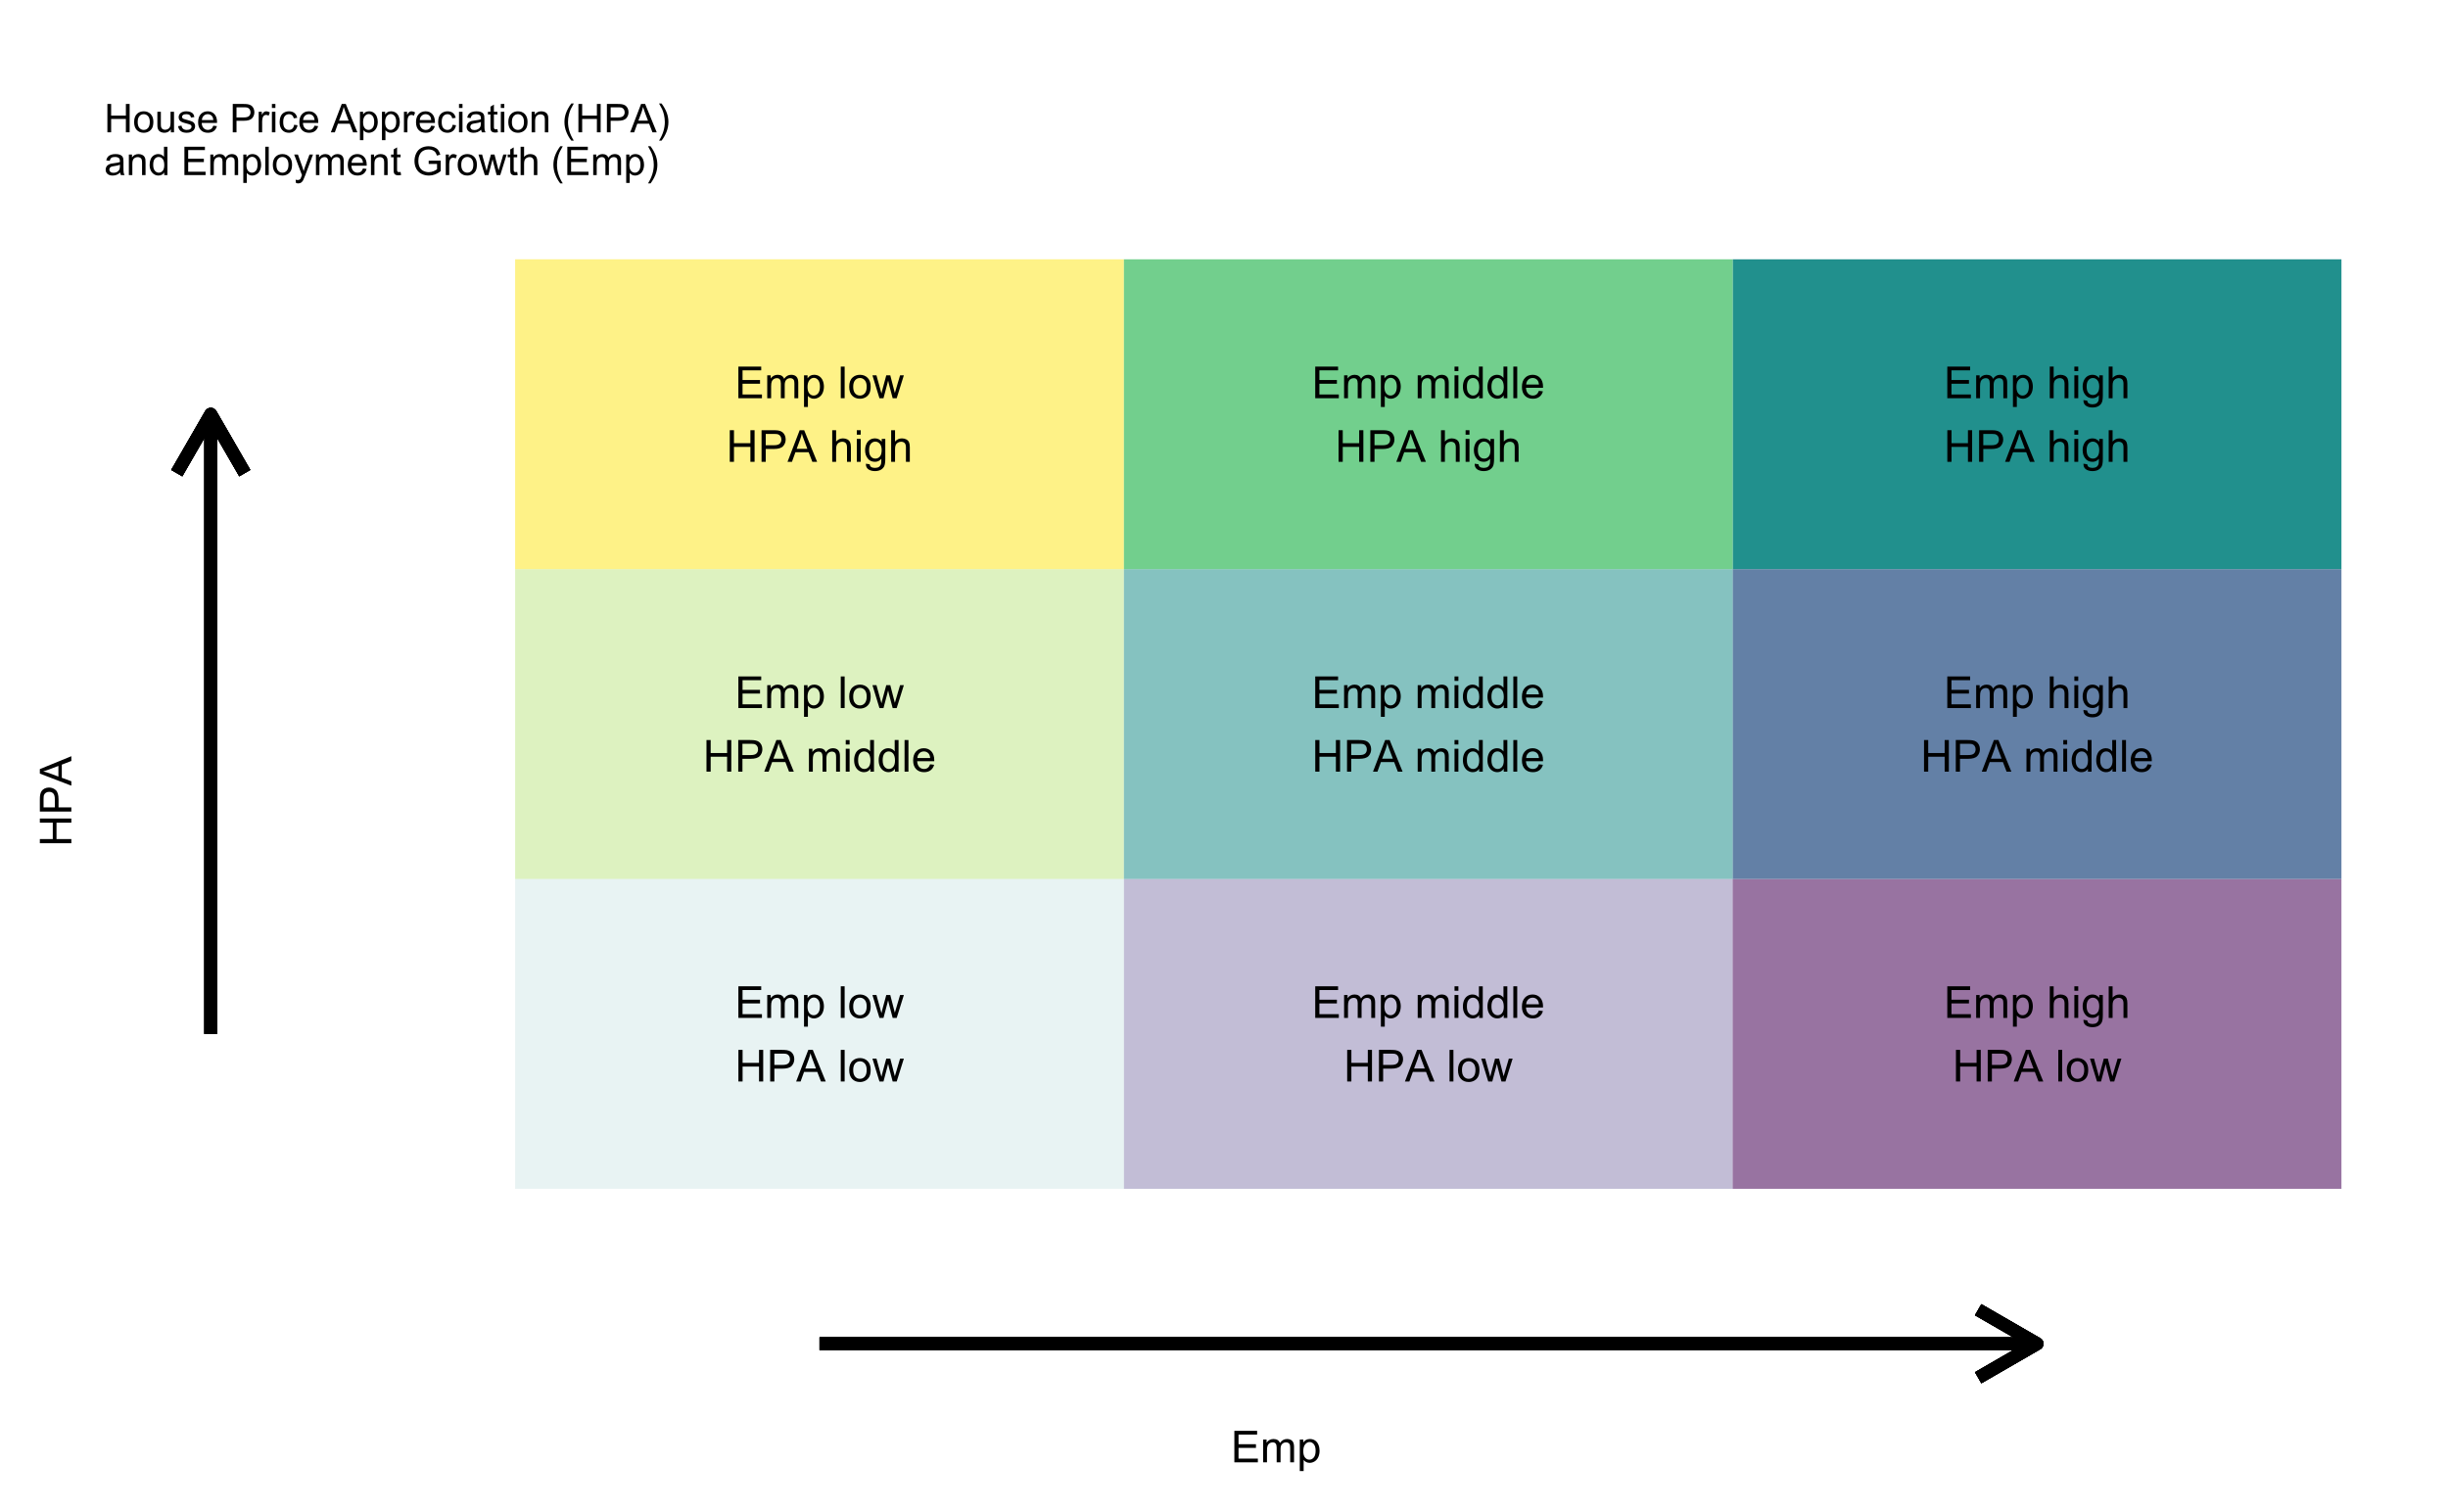 <?xml version="1.0" encoding="UTF-8"?>
<svg xmlns="http://www.w3.org/2000/svg" xmlns:xlink="http://www.w3.org/1999/xlink" width="612pt" height="378pt" viewBox="0 0 612 378" version="1.1">
<defs>
<g>
<symbol overflow="visible" id="glyph0-0">
<path style="stroke:none;" d="M 0.875 0 L 0.875 -7.902 L 6.586 -7.902 L 6.586 -6.969 L 1.918 -6.969 L 1.918 -4.551 L 6.289 -4.551 L 6.289 -3.621 L 1.918 -3.621 L 1.918 -0.934 L 6.77 -0.934 L 6.77 0 Z M 0.875 0 "/>
</symbol>
<symbol overflow="visible" id="glyph0-1">
<path style="stroke:none;" d="M 0.727 0 L 0.727 -5.727 L 1.594 -5.727 L 1.594 -4.922 C 1.773 -5.203 2.012 -5.426 2.312 -5.598 C 2.609 -5.766 2.949 -5.852 3.332 -5.855 C 3.754 -5.852 4.102 -5.766 4.375 -5.59 C 4.645 -5.41 4.836 -5.164 4.949 -4.852 C 5.398 -5.52 5.988 -5.852 6.715 -5.855 C 7.281 -5.852 7.715 -5.695 8.023 -5.383 C 8.328 -5.066 8.484 -4.582 8.484 -3.93 L 8.484 0 L 7.52 0 L 7.52 -3.605 C 7.516 -3.988 7.484 -4.27 7.426 -4.441 C 7.359 -4.613 7.246 -4.75 7.082 -4.855 C 6.914 -4.957 6.719 -5.008 6.5 -5.012 C 6.094 -5.008 5.762 -4.875 5.496 -4.609 C 5.23 -4.34 5.098 -3.91 5.098 -3.324 L 5.098 0 L 4.129 0 L 4.129 -3.719 C 4.125 -4.148 4.047 -4.473 3.891 -4.688 C 3.734 -4.902 3.477 -5.008 3.117 -5.012 C 2.844 -5.008 2.59 -4.938 2.359 -4.797 C 2.125 -4.652 1.957 -4.441 1.855 -4.164 C 1.75 -3.887 1.699 -3.488 1.699 -2.969 L 1.699 0 Z M 0.727 0 "/>
</symbol>
<symbol overflow="visible" id="glyph0-2">
<path style="stroke:none;" d="M 0.727 2.195 L 0.727 -5.727 L 1.613 -5.727 L 1.613 -4.98 C 1.816 -5.27 2.051 -5.488 2.316 -5.637 C 2.574 -5.781 2.895 -5.852 3.273 -5.855 C 3.758 -5.852 4.188 -5.727 4.562 -5.477 C 4.934 -5.223 5.215 -4.867 5.41 -4.41 C 5.598 -3.953 5.695 -3.453 5.699 -2.906 C 5.695 -2.32 5.59 -1.793 5.383 -1.324 C 5.168 -0.855 4.863 -0.496 4.465 -0.246 C 4.062 0.004 3.641 0.129 3.203 0.129 C 2.875 0.129 2.582 0.062 2.328 -0.074 C 2.07 -0.211 1.863 -0.383 1.699 -0.594 L 1.699 2.195 Z M 1.605 -2.828 C 1.605 -2.09 1.754 -1.547 2.051 -1.195 C 2.348 -0.844 2.707 -0.668 3.137 -0.668 C 3.566 -0.668 3.938 -0.848 4.246 -1.215 C 4.551 -1.574 4.703 -2.141 4.707 -2.91 C 4.703 -3.637 4.555 -4.184 4.254 -4.547 C 3.953 -4.91 3.594 -5.09 3.18 -5.094 C 2.762 -5.09 2.395 -4.898 2.082 -4.512 C 1.762 -4.125 1.605 -3.562 1.605 -2.828 Z M 1.605 -2.828 "/>
</symbol>
<symbol overflow="visible" id="glyph0-3">
<path style="stroke:none;" d=""/>
</symbol>
<symbol overflow="visible" id="glyph0-4">
<path style="stroke:none;" d="M 0.707 0 L 0.707 -7.902 L 1.676 -7.902 L 1.676 0 Z M 0.707 0 "/>
</symbol>
<symbol overflow="visible" id="glyph0-5">
<path style="stroke:none;" d="M 0.367 -2.863 C 0.363 -3.922 0.656 -4.707 1.25 -5.219 C 1.738 -5.641 2.34 -5.852 3.051 -5.855 C 3.836 -5.852 4.48 -5.594 4.98 -5.082 C 5.48 -4.562 5.73 -3.852 5.73 -2.941 C 5.73 -2.207 5.617 -1.625 5.398 -1.203 C 5.172 -0.777 4.852 -0.449 4.434 -0.219 C 4.008 0.016 3.547 0.129 3.051 0.129 C 2.246 0.129 1.598 -0.125 1.105 -0.641 C 0.609 -1.152 0.363 -1.895 0.367 -2.863 Z M 1.363 -2.863 C 1.359 -2.125 1.52 -1.574 1.844 -1.215 C 2.16 -0.848 2.562 -0.668 3.051 -0.668 C 3.531 -0.668 3.934 -0.852 4.254 -1.219 C 4.574 -1.586 4.734 -2.145 4.734 -2.895 C 4.734 -3.602 4.57 -4.137 4.25 -4.504 C 3.926 -4.867 3.527 -5.051 3.051 -5.051 C 2.562 -5.051 2.16 -4.867 1.844 -4.504 C 1.52 -4.141 1.359 -3.594 1.363 -2.863 Z M 1.363 -2.863 "/>
</symbol>
<symbol overflow="visible" id="glyph0-6">
<path style="stroke:none;" d="M 1.785 0 L 0.031 -5.727 L 1.035 -5.727 L 1.945 -2.422 L 2.285 -1.191 C 2.301 -1.246 2.398 -1.641 2.582 -2.371 L 3.492 -5.727 L 4.492 -5.727 L 5.348 -2.402 L 5.633 -1.309 L 5.961 -2.414 L 6.941 -5.727 L 7.887 -5.727 L 6.098 0 L 5.09 0 L 4.176 -3.43 L 3.957 -4.402 L 2.797 0 Z M 1.785 0 "/>
</symbol>
<symbol overflow="visible" id="glyph0-7">
<path style="stroke:none;" d="M 0.883 0 L 0.883 -7.902 L 1.93 -7.902 L 1.93 -4.656 L 6.039 -4.656 L 6.039 -7.902 L 7.082 -7.902 L 7.082 0 L 6.039 0 L 6.039 -3.727 L 1.93 -3.727 L 1.93 0 Z M 0.883 0 "/>
</symbol>
<symbol overflow="visible" id="glyph0-8">
<path style="stroke:none;" d="M 0.852 0 L 0.852 -7.902 L 3.832 -7.902 C 4.355 -7.898 4.754 -7.875 5.035 -7.828 C 5.418 -7.762 5.742 -7.637 6.008 -7.457 C 6.266 -7.273 6.477 -7.02 6.641 -6.691 C 6.797 -6.363 6.879 -6.004 6.883 -5.617 C 6.879 -4.941 6.664 -4.371 6.242 -3.91 C 5.812 -3.441 5.043 -3.211 3.926 -3.211 L 1.898 -3.211 L 1.898 0 Z M 1.898 -4.145 L 3.941 -4.145 C 4.613 -4.141 5.094 -4.266 5.379 -4.52 C 5.66 -4.77 5.801 -5.125 5.805 -5.586 C 5.801 -5.914 5.719 -6.199 5.555 -6.434 C 5.387 -6.668 5.164 -6.82 4.895 -6.898 C 4.715 -6.941 4.391 -6.965 3.918 -6.969 L 1.898 -6.969 Z M 1.898 -4.145 "/>
</symbol>
<symbol overflow="visible" id="glyph0-9">
<path style="stroke:none;" d="M -0.016 0 L 3.02 -7.902 L 4.145 -7.902 L 7.379 0 L 6.188 0 L 5.266 -2.395 L 1.961 -2.395 L 1.094 0 Z M 2.266 -3.246 L 4.941 -3.246 L 4.117 -5.434 C 3.863 -6.094 3.676 -6.641 3.559 -7.074 C 3.453 -6.562 3.312 -6.059 3.133 -5.562 Z M 2.266 -3.246 "/>
</symbol>
<symbol overflow="visible" id="glyph0-10">
<path style="stroke:none;" d="M 0.734 -6.785 L 0.734 -7.902 L 1.703 -7.902 L 1.703 -6.785 Z M 0.734 0 L 0.734 -5.727 L 1.703 -5.727 L 1.703 0 Z M 0.734 0 "/>
</symbol>
<symbol overflow="visible" id="glyph0-11">
<path style="stroke:none;" d="M 4.441 0 L 4.441 -0.723 C 4.078 -0.152 3.543 0.129 2.84 0.129 C 2.383 0.129 1.965 0.004 1.582 -0.246 C 1.199 -0.496 0.902 -0.848 0.691 -1.301 C 0.48 -1.75 0.375 -2.266 0.379 -2.855 C 0.375 -3.426 0.469 -3.945 0.664 -4.41 C 0.852 -4.875 1.137 -5.23 1.52 -5.48 C 1.895 -5.727 2.32 -5.852 2.797 -5.855 C 3.141 -5.852 3.449 -5.781 3.719 -5.637 C 3.988 -5.488 4.207 -5.297 4.379 -5.066 L 4.379 -7.902 L 5.344 -7.902 L 5.344 0 Z M 1.375 -2.855 C 1.371 -2.121 1.523 -1.574 1.836 -1.211 C 2.141 -0.848 2.508 -0.668 2.934 -0.668 C 3.355 -0.668 3.715 -0.84 4.012 -1.188 C 4.305 -1.531 4.453 -2.062 4.457 -2.777 C 4.453 -3.559 4.301 -4.133 4.004 -4.5 C 3.699 -4.867 3.328 -5.051 2.891 -5.051 C 2.453 -5.051 2.094 -4.875 1.809 -4.523 C 1.516 -4.172 1.371 -3.613 1.375 -2.855 Z M 1.375 -2.855 "/>
</symbol>
<symbol overflow="visible" id="glyph0-12">
<path style="stroke:none;" d="M 4.648 -1.844 L 5.648 -1.719 C 5.488 -1.129 5.195 -0.676 4.77 -0.355 C 4.34 -0.031 3.793 0.129 3.133 0.129 C 2.293 0.129 1.629 -0.129 1.137 -0.645 C 0.645 -1.16 0.398 -1.883 0.402 -2.812 C 0.398 -3.773 0.645 -4.52 1.145 -5.055 C 1.637 -5.586 2.281 -5.852 3.078 -5.855 C 3.84 -5.852 4.465 -5.59 4.953 -5.07 C 5.434 -4.547 5.676 -3.816 5.68 -2.875 C 5.676 -2.812 5.676 -2.727 5.676 -2.613 L 1.406 -2.613 C 1.441 -1.984 1.617 -1.5 1.941 -1.168 C 2.258 -0.832 2.656 -0.668 3.137 -0.668 C 3.488 -0.668 3.793 -0.762 4.047 -0.949 C 4.297 -1.137 4.496 -1.434 4.648 -1.844 Z M 1.461 -3.414 L 4.656 -3.414 C 4.613 -3.891 4.492 -4.25 4.289 -4.496 C 3.98 -4.863 3.578 -5.051 3.09 -5.055 C 2.641 -5.051 2.266 -4.902 1.965 -4.605 C 1.656 -4.309 1.488 -3.91 1.461 -3.414 Z M 1.461 -3.414 "/>
</symbol>
<symbol overflow="visible" id="glyph0-13">
<path style="stroke:none;" d="M 0.727 0 L 0.727 -7.902 L 1.699 -7.902 L 1.699 -5.066 C 2.152 -5.59 2.723 -5.852 3.414 -5.855 C 3.832 -5.852 4.199 -5.77 4.516 -5.602 C 4.824 -5.434 5.047 -5.203 5.188 -4.91 C 5.32 -4.613 5.391 -4.184 5.391 -3.629 L 5.391 0 L 4.422 0 L 4.422 -3.629 C 4.418 -4.109 4.312 -4.465 4.105 -4.688 C 3.891 -4.906 3.594 -5.016 3.211 -5.02 C 2.922 -5.016 2.648 -4.941 2.398 -4.793 C 2.141 -4.645 1.961 -4.441 1.859 -4.188 C 1.75 -3.93 1.699 -3.578 1.699 -3.133 L 1.699 0 Z M 0.727 0 "/>
</symbol>
<symbol overflow="visible" id="glyph0-14">
<path style="stroke:none;" d="M 0.551 0.473 L 1.492 0.613 C 1.527 0.902 1.637 1.113 1.82 1.25 C 2.059 1.426 2.387 1.516 2.809 1.52 C 3.254 1.516 3.602 1.426 3.848 1.25 C 4.09 1.066 4.254 0.816 4.344 0.496 C 4.391 0.297 4.414 -0.117 4.414 -0.75 C 3.984 -0.25 3.457 0 2.828 0 C 2.039 0 1.43 -0.281 1 -0.852 C 0.566 -1.414 0.352 -2.098 0.355 -2.895 C 0.352 -3.441 0.449 -3.945 0.652 -4.406 C 0.848 -4.867 1.137 -5.223 1.512 -5.477 C 1.887 -5.727 2.328 -5.852 2.836 -5.855 C 3.508 -5.852 4.062 -5.578 4.508 -5.035 L 4.508 -5.727 L 5.402 -5.727 L 5.402 -0.777 C 5.402 0.117 5.309 0.746 5.129 1.117 C 4.941 1.488 4.656 1.781 4.266 2 C 3.871 2.211 3.387 2.32 2.812 2.324 C 2.129 2.32 1.574 2.168 1.156 1.863 C 0.734 1.555 0.535 1.09 0.551 0.473 Z M 1.352 -2.965 C 1.348 -2.215 1.496 -1.664 1.797 -1.32 C 2.094 -0.973 2.469 -0.801 2.922 -0.805 C 3.363 -0.801 3.738 -0.973 4.043 -1.316 C 4.344 -1.656 4.492 -2.195 4.496 -2.934 C 4.492 -3.633 4.336 -4.16 4.027 -4.516 C 3.715 -4.871 3.344 -5.051 2.906 -5.051 C 2.473 -5.051 2.105 -4.875 1.805 -4.523 C 1.5 -4.172 1.348 -3.652 1.352 -2.965 Z M 1.352 -2.965 "/>
</symbol>
<symbol overflow="visible" id="glyph1-0">
<path style="stroke:none;" d="M 0.871 0 L 0.871 -7.875 L 6.562 -7.875 L 6.562 -6.945 L 1.914 -6.945 L 1.914 -4.531 L 6.27 -4.531 L 6.27 -3.609 L 1.914 -3.609 L 1.914 -0.93 L 6.746 -0.93 L 6.746 0 Z M 0.871 0 "/>
</symbol>
<symbol overflow="visible" id="glyph1-1">
<path style="stroke:none;" d="M 0.727 0 L 0.727 -5.703 L 1.59 -5.703 L 1.59 -4.902 C 1.766 -5.18 2.004 -5.406 2.305 -5.578 C 2.598 -5.746 2.938 -5.828 3.32 -5.832 C 3.738 -5.828 4.086 -5.742 4.359 -5.566 C 4.629 -5.391 4.816 -5.145 4.93 -4.836 C 5.379 -5.496 5.969 -5.828 6.691 -5.832 C 7.254 -5.828 7.688 -5.672 7.996 -5.363 C 8.297 -5.047 8.449 -4.566 8.453 -3.914 L 8.453 0 L 7.492 0 L 7.492 -3.594 C 7.488 -3.977 7.457 -4.254 7.398 -4.426 C 7.332 -4.594 7.219 -4.734 7.059 -4.84 C 6.891 -4.941 6.695 -4.992 6.477 -4.996 C 6.07 -4.992 5.738 -4.859 5.477 -4.594 C 5.211 -4.328 5.078 -3.898 5.082 -3.312 L 5.082 0 L 4.113 0 L 4.113 -3.707 C 4.113 -4.133 4.031 -4.453 3.875 -4.672 C 3.715 -4.883 3.461 -4.992 3.105 -4.996 C 2.832 -4.992 2.578 -4.922 2.348 -4.781 C 2.117 -4.637 1.949 -4.426 1.848 -4.152 C 1.738 -3.875 1.688 -3.477 1.691 -2.961 L 1.691 0 Z M 0.727 0 "/>
</symbol>
<symbol overflow="visible" id="glyph1-2">
<path style="stroke:none;" d="M 0.727 2.188 L 0.727 -5.703 L 1.605 -5.703 L 1.605 -4.961 C 1.812 -5.25 2.047 -5.469 2.309 -5.613 C 2.57 -5.758 2.887 -5.828 3.262 -5.832 C 3.746 -5.828 4.176 -5.703 4.551 -5.457 C 4.922 -5.203 5.203 -4.852 5.391 -4.395 C 5.578 -3.938 5.672 -3.438 5.676 -2.895 C 5.672 -2.309 5.566 -1.781 5.359 -1.316 C 5.148 -0.848 4.844 -0.488 4.449 -0.242 C 4.047 0.008 3.629 0.129 3.191 0.129 C 2.867 0.129 2.578 0.062 2.32 -0.074 C 2.062 -0.211 1.852 -0.383 1.691 -0.59 L 1.691 2.188 Z M 1.602 -2.82 C 1.598 -2.082 1.746 -1.539 2.047 -1.191 C 2.34 -0.836 2.699 -0.66 3.125 -0.664 C 3.551 -0.66 3.918 -0.844 4.227 -1.211 C 4.531 -1.574 4.688 -2.137 4.688 -2.898 C 4.688 -3.625 4.535 -4.168 4.238 -4.531 C 3.938 -4.891 3.582 -5.074 3.168 -5.074 C 2.754 -5.074 2.391 -4.879 2.074 -4.496 C 1.758 -4.109 1.598 -3.551 1.602 -2.82 Z M 1.602 -2.82 "/>
</symbol>
<symbol overflow="visible" id="glyph2-0">
<path style="stroke:none;" d="M 0 -0.883 L -7.875 -0.883 L -7.875 -1.922 L -4.641 -1.922 L -4.641 -6.016 L -7.875 -6.016 L -7.875 -7.059 L 0 -7.059 L 0 -6.016 L -3.711 -6.016 L -3.711 -1.922 L 0 -1.922 Z M 0 -0.883 "/>
</symbol>
<symbol overflow="visible" id="glyph2-1">
<path style="stroke:none;" d="M 0 -0.848 L -7.875 -0.848 L -7.875 -3.82 C -7.875 -4.34 -7.848 -4.738 -7.797 -5.016 C -7.73 -5.402 -7.609 -5.727 -7.43 -5.988 C -7.25 -6.25 -6.996 -6.461 -6.672 -6.621 C -6.344 -6.777 -5.984 -6.855 -5.598 -6.859 C -4.926 -6.855 -4.359 -6.641 -3.895 -6.219 C -3.43 -5.789 -3.199 -5.02 -3.199 -3.91 L -3.203 -1.891 L 0 -1.891 Z M -4.129 -1.891 L -4.129 -3.926 C -4.125 -4.598 -4.25 -5.074 -4.504 -5.359 C -4.754 -5.641 -5.105 -5.781 -5.562 -5.785 C -5.891 -5.781 -6.176 -5.699 -6.41 -5.535 C -6.645 -5.367 -6.797 -5.148 -6.875 -4.875 C -6.918 -4.699 -6.941 -4.375 -6.945 -3.906 L -6.945 -1.891 Z M -4.129 -1.891 "/>
</symbol>
<symbol overflow="visible" id="glyph2-2">
<path style="stroke:none;" d="M 0 0.016 L -7.875 -3.008 L -7.875 -4.129 L 0 -7.352 L 0 -6.164 L -2.383 -5.246 L -2.383 -1.957 L 0 -1.09 Z M -3.234 -2.258 L -3.234 -4.926 L -5.414 -4.102 C -6.074 -3.852 -6.617 -3.664 -7.047 -3.547 C -6.539 -3.441 -6.039 -3.301 -5.543 -3.121 Z M -3.234 -2.258 "/>
</symbol>
<symbol overflow="visible" id="glyph3-0">
<path style="stroke:none;" d="M 0.793 0 L 0.793 -7.086 L 1.73 -7.086 L 1.73 -4.176 L 5.414 -4.176 L 5.414 -7.086 L 6.352 -7.086 L 6.352 0 L 5.414 0 L 5.414 -3.34 L 1.73 -3.34 L 1.73 0 Z M 0.793 0 "/>
</symbol>
<symbol overflow="visible" id="glyph3-1">
<path style="stroke:none;" d="M 0.328 -2.566 C 0.328 -3.516 0.59 -4.219 1.121 -4.68 C 1.559 -5.059 2.098 -5.25 2.734 -5.25 C 3.438 -5.25 4.016 -5.016 4.465 -4.555 C 4.91 -4.09 5.133 -3.453 5.137 -2.641 C 5.133 -1.977 5.035 -1.457 4.84 -1.078 C 4.641 -0.699 4.352 -0.402 3.973 -0.195 C 3.594 0.016 3.18 0.117 2.734 0.117 C 2.012 0.117 1.43 -0.113 0.992 -0.574 C 0.547 -1.035 0.328 -1.699 0.328 -2.566 Z M 1.223 -2.566 C 1.219 -1.91 1.363 -1.418 1.652 -1.09 C 1.938 -0.762 2.297 -0.598 2.734 -0.598 C 3.164 -0.598 3.523 -0.762 3.812 -1.09 C 4.098 -1.418 4.242 -1.918 4.246 -2.598 C 4.242 -3.227 4.098 -3.707 3.812 -4.039 C 3.52 -4.363 3.16 -4.527 2.734 -4.531 C 2.297 -4.527 1.938 -4.367 1.652 -4.043 C 1.363 -3.715 1.219 -3.223 1.223 -2.566 Z M 1.223 -2.566 "/>
</symbol>
<symbol overflow="visible" id="glyph3-2">
<path style="stroke:none;" d="M 4.016 0 L 4.016 -0.754 C 3.613 -0.172 3.07 0.117 2.387 0.117 C 2.082 0.117 1.801 0.062 1.539 -0.055 C 1.273 -0.168 1.078 -0.316 0.953 -0.492 C 0.824 -0.668 0.734 -0.883 0.688 -1.141 C 0.648 -1.309 0.633 -1.578 0.633 -1.953 L 0.633 -5.133 L 1.504 -5.133 L 1.504 -2.285 C 1.5 -1.832 1.516 -1.523 1.555 -1.367 C 1.609 -1.133 1.727 -0.953 1.906 -0.828 C 2.078 -0.695 2.297 -0.633 2.562 -0.633 C 2.82 -0.633 3.066 -0.699 3.297 -0.832 C 3.523 -0.965 3.684 -1.145 3.781 -1.379 C 3.875 -1.605 3.926 -1.941 3.926 -2.383 L 3.926 -5.133 L 4.797 -5.133 L 4.797 0 Z M 4.016 0 "/>
</symbol>
<symbol overflow="visible" id="glyph3-3">
<path style="stroke:none;" d="M 0.305 -1.531 L 1.164 -1.668 C 1.211 -1.32 1.344 -1.055 1.566 -0.875 C 1.785 -0.688 2.098 -0.598 2.496 -0.598 C 2.895 -0.598 3.188 -0.676 3.383 -0.84 C 3.57 -1 3.668 -1.195 3.672 -1.418 C 3.668 -1.613 3.582 -1.766 3.418 -1.879 C 3.293 -1.953 2.996 -2.051 2.527 -2.176 C 1.887 -2.332 1.445 -2.473 1.199 -2.594 C 0.953 -2.707 0.766 -2.871 0.641 -3.082 C 0.508 -3.289 0.445 -3.516 0.449 -3.77 C 0.445 -3.996 0.496 -4.211 0.605 -4.406 C 0.707 -4.602 0.852 -4.762 1.035 -4.891 C 1.168 -4.988 1.352 -5.074 1.586 -5.145 C 1.816 -5.215 2.066 -5.25 2.34 -5.25 C 2.738 -5.25 3.094 -5.191 3.402 -5.074 C 3.703 -4.957 3.926 -4.801 4.074 -4.605 C 4.215 -4.406 4.316 -4.141 4.375 -3.809 L 3.523 -3.691 C 3.48 -3.957 3.371 -4.164 3.188 -4.312 C 3 -4.461 2.738 -4.535 2.402 -4.535 C 2.004 -4.535 1.719 -4.469 1.547 -4.336 C 1.375 -4.203 1.289 -4.047 1.289 -3.871 C 1.289 -3.758 1.324 -3.656 1.398 -3.566 C 1.465 -3.469 1.574 -3.391 1.73 -3.336 C 1.812 -3.301 2.07 -3.227 2.5 -3.113 C 3.113 -2.945 3.543 -2.812 3.785 -2.707 C 4.027 -2.602 4.219 -2.449 4.359 -2.25 C 4.496 -2.051 4.562 -1.801 4.566 -1.508 C 4.562 -1.215 4.48 -0.941 4.312 -0.688 C 4.145 -0.43 3.898 -0.234 3.582 -0.094 C 3.258 0.047 2.898 0.117 2.5 0.117 C 1.832 0.117 1.324 -0.02 0.973 -0.297 C 0.621 -0.574 0.398 -0.984 0.305 -1.531 Z M 0.305 -1.531 "/>
</symbol>
<symbol overflow="visible" id="glyph3-4">
<path style="stroke:none;" d="M 4.168 -1.652 L 5.066 -1.543 C 4.922 -1.012 4.66 -0.605 4.277 -0.316 C 3.895 -0.027 3.402 0.117 2.809 0.117 C 2.055 0.117 1.461 -0.113 1.023 -0.574 C 0.582 -1.035 0.363 -1.684 0.363 -2.523 C 0.363 -3.387 0.582 -4.059 1.027 -4.535 C 1.469 -5.012 2.047 -5.25 2.762 -5.25 C 3.441 -5.25 4.004 -5.016 4.441 -4.547 C 4.875 -4.078 5.09 -3.422 5.094 -2.578 C 5.09 -2.523 5.09 -2.445 5.09 -2.344 L 1.262 -2.344 C 1.289 -1.781 1.449 -1.348 1.738 -1.047 C 2.023 -0.746 2.383 -0.598 2.812 -0.598 C 3.133 -0.598 3.402 -0.68 3.629 -0.848 C 3.852 -1.016 4.031 -1.285 4.168 -1.652 Z M 1.309 -3.059 L 4.176 -3.059 C 4.133 -3.488 4.023 -3.812 3.848 -4.031 C 3.57 -4.367 3.211 -4.535 2.77 -4.535 C 2.367 -4.535 2.031 -4.398 1.762 -4.133 C 1.484 -3.859 1.332 -3.504 1.309 -3.059 Z M 1.309 -3.059 "/>
</symbol>
<symbol overflow="visible" id="glyph3-5">
<path style="stroke:none;" d=""/>
</symbol>
<symbol overflow="visible" id="glyph3-6">
<path style="stroke:none;" d="M 0.766 0 L 0.766 -7.086 L 3.438 -7.086 C 3.906 -7.082 4.266 -7.062 4.516 -7.02 C 4.859 -6.961 5.148 -6.848 5.387 -6.688 C 5.621 -6.523 5.812 -6.297 5.957 -6.004 C 6.098 -5.707 6.168 -5.383 6.172 -5.035 C 6.168 -4.43 5.977 -3.922 5.598 -3.508 C 5.211 -3.09 4.52 -2.883 3.52 -2.883 L 1.703 -2.883 L 1.703 0 Z M 1.703 -3.719 L 3.535 -3.719 C 4.137 -3.715 4.566 -3.828 4.824 -4.055 C 5.074 -4.281 5.203 -4.598 5.207 -5.008 C 5.203 -5.301 5.129 -5.555 4.98 -5.77 C 4.832 -5.977 4.633 -6.117 4.391 -6.188 C 4.227 -6.227 3.938 -6.246 3.516 -6.25 L 1.703 -6.25 Z M 1.703 -3.719 "/>
</symbol>
<symbol overflow="visible" id="glyph3-7">
<path style="stroke:none;" d="M 0.645 0 L 0.645 -5.133 L 1.426 -5.133 L 1.426 -4.355 C 1.621 -4.715 1.809 -4.957 1.98 -5.074 C 2.148 -5.191 2.332 -5.25 2.539 -5.25 C 2.828 -5.25 3.129 -5.156 3.434 -4.969 L 3.133 -4.16 C 2.918 -4.285 2.707 -4.348 2.496 -4.352 C 2.305 -4.348 2.133 -4.289 1.98 -4.18 C 1.828 -4.062 1.719 -3.906 1.656 -3.703 C 1.559 -3.391 1.512 -3.051 1.512 -2.688 L 1.512 0 Z M 0.645 0 "/>
</symbol>
<symbol overflow="visible" id="glyph3-8">
<path style="stroke:none;" d="M 0.656 -6.086 L 0.656 -7.086 L 1.527 -7.086 L 1.527 -6.086 Z M 0.656 0 L 0.656 -5.133 L 1.527 -5.133 L 1.527 0 Z M 0.656 0 "/>
</symbol>
<symbol overflow="visible" id="glyph3-9">
<path style="stroke:none;" d="M 4.004 -1.879 L 4.859 -1.77 C 4.762 -1.176 4.523 -0.711 4.141 -0.383 C 3.754 -0.047 3.281 0.117 2.723 0.117 C 2.016 0.117 1.449 -0.109 1.027 -0.57 C 0.598 -1.027 0.387 -1.688 0.387 -2.547 C 0.387 -3.098 0.477 -3.582 0.66 -4 C 0.844 -4.414 1.125 -4.727 1.5 -4.938 C 1.875 -5.145 2.281 -5.25 2.727 -5.25 C 3.281 -5.25 3.738 -5.105 4.094 -4.824 C 4.445 -4.539 4.672 -4.141 4.777 -3.625 L 3.93 -3.496 C 3.848 -3.836 3.703 -4.094 3.5 -4.273 C 3.293 -4.445 3.047 -4.535 2.762 -4.535 C 2.316 -4.535 1.961 -4.375 1.691 -4.062 C 1.414 -3.742 1.277 -3.246 1.281 -2.57 C 1.277 -1.879 1.41 -1.379 1.676 -1.066 C 1.941 -0.754 2.285 -0.598 2.711 -0.598 C 3.051 -0.598 3.336 -0.699 3.566 -0.91 C 3.793 -1.117 3.938 -1.441 4.004 -1.879 Z M 4.004 -1.879 "/>
</symbol>
<symbol overflow="visible" id="glyph3-10">
<path style="stroke:none;" d="M -0.016 0 L 2.707 -7.086 L 3.719 -7.086 L 6.617 0 L 5.551 0 L 4.723 -2.145 L 1.758 -2.145 L 0.98 0 Z M 2.031 -2.91 L 4.434 -2.91 L 3.691 -4.871 C 3.465 -5.465 3.297 -5.957 3.191 -6.344 C 3.098 -5.887 2.969 -5.434 2.809 -4.988 Z M 2.031 -2.91 "/>
</symbol>
<symbol overflow="visible" id="glyph3-11">
<path style="stroke:none;" d="M 0.652 1.969 L 0.652 -5.133 L 1.445 -5.133 L 1.445 -4.465 C 1.629 -4.727 1.84 -4.922 2.078 -5.055 C 2.309 -5.184 2.594 -5.25 2.934 -5.25 C 3.367 -5.25 3.754 -5.137 4.094 -4.91 C 4.426 -4.684 4.68 -4.363 4.852 -3.957 C 5.023 -3.543 5.109 -3.094 5.109 -2.605 C 5.109 -2.078 5.012 -1.605 4.824 -1.184 C 4.633 -0.762 4.359 -0.438 4.004 -0.219 C 3.641 0.008 3.266 0.117 2.871 0.117 C 2.582 0.117 2.32 0.059 2.09 -0.066 C 1.859 -0.184 1.672 -0.34 1.523 -0.531 L 1.523 1.969 Z M 1.441 -2.539 C 1.441 -1.875 1.574 -1.387 1.84 -1.07 C 2.105 -0.754 2.43 -0.598 2.812 -0.598 C 3.199 -0.598 3.527 -0.762 3.805 -1.09 C 4.078 -1.418 4.219 -1.922 4.219 -2.609 C 4.219 -3.258 4.082 -3.75 3.816 -4.078 C 3.543 -4.402 3.223 -4.562 2.852 -4.566 C 2.48 -4.562 2.152 -4.391 1.867 -4.047 C 1.582 -3.699 1.441 -3.195 1.441 -2.539 Z M 1.441 -2.539 "/>
</symbol>
<symbol overflow="visible" id="glyph3-12">
<path style="stroke:none;" d="M 4.004 -0.633 C 3.676 -0.359 3.367 -0.164 3.07 -0.051 C 2.773 0.062 2.453 0.117 2.113 0.117 C 1.547 0.117 1.113 -0.02 0.812 -0.297 C 0.508 -0.57 0.355 -0.922 0.359 -1.352 C 0.355 -1.602 0.414 -1.832 0.527 -2.043 C 0.641 -2.25 0.789 -2.418 0.977 -2.543 C 1.16 -2.668 1.371 -2.762 1.605 -2.828 C 1.773 -2.871 2.031 -2.914 2.379 -2.957 C 3.082 -3.039 3.598 -3.141 3.93 -3.258 C 3.93 -3.375 3.93 -3.449 3.934 -3.484 C 3.93 -3.836 3.848 -4.086 3.688 -4.234 C 3.461 -4.43 3.133 -4.527 2.699 -4.531 C 2.285 -4.527 1.98 -4.457 1.789 -4.312 C 1.594 -4.168 1.453 -3.914 1.359 -3.555 L 0.508 -3.668 C 0.582 -4.031 0.711 -4.324 0.891 -4.551 C 1.066 -4.773 1.32 -4.945 1.656 -5.066 C 1.988 -5.188 2.379 -5.25 2.824 -5.25 C 3.262 -5.25 3.617 -5.195 3.891 -5.094 C 4.164 -4.988 4.363 -4.859 4.492 -4.707 C 4.621 -4.547 4.711 -4.352 4.766 -4.113 C 4.789 -3.965 4.805 -3.695 4.809 -3.312 L 4.809 -2.152 C 4.805 -1.34 4.824 -0.828 4.863 -0.613 C 4.902 -0.398 4.977 -0.195 5.086 0 L 4.176 0 C 4.086 -0.18 4.027 -0.391 4.004 -0.633 Z M 3.93 -2.578 C 3.613 -2.445 3.141 -2.332 2.508 -2.246 C 2.148 -2.191 1.895 -2.137 1.75 -2.074 C 1.598 -2.008 1.484 -1.91 1.406 -1.789 C 1.324 -1.664 1.281 -1.527 1.285 -1.379 C 1.281 -1.145 1.371 -0.953 1.547 -0.797 C 1.723 -0.641 1.98 -0.562 2.32 -0.566 C 2.656 -0.562 2.953 -0.637 3.215 -0.785 C 3.473 -0.93 3.664 -1.129 3.789 -1.387 C 3.879 -1.582 3.926 -1.871 3.93 -2.258 Z M 3.93 -2.578 "/>
</symbol>
<symbol overflow="visible" id="glyph3-13">
<path style="stroke:none;" d="M 2.551 -0.777 L 2.68 -0.008 C 2.43 0.043 2.211 0.062 2.02 0.066 C 1.703 0.062 1.457 0.016 1.285 -0.082 C 1.105 -0.18 0.984 -0.309 0.918 -0.473 C 0.844 -0.633 0.809 -0.977 0.812 -1.504 L 0.812 -4.457 L 0.176 -4.457 L 0.176 -5.133 L 0.812 -5.133 L 0.812 -6.406 L 1.676 -6.926 L 1.676 -5.133 L 2.551 -5.133 L 2.551 -4.457 L 1.676 -4.457 L 1.676 -1.453 C 1.676 -1.203 1.691 -1.043 1.723 -0.977 C 1.754 -0.902 1.801 -0.848 1.871 -0.809 C 1.938 -0.766 2.039 -0.742 2.172 -0.746 C 2.266 -0.742 2.391 -0.754 2.551 -0.777 Z M 2.551 -0.777 "/>
</symbol>
<symbol overflow="visible" id="glyph3-14">
<path style="stroke:none;" d="M 0.652 0 L 0.652 -5.133 L 1.438 -5.133 L 1.438 -4.402 C 1.809 -4.965 2.355 -5.25 3.07 -5.25 C 3.379 -5.25 3.66 -5.191 3.922 -5.082 C 4.18 -4.969 4.375 -4.824 4.504 -4.645 C 4.633 -4.461 4.723 -4.246 4.777 -4.004 C 4.805 -3.84 4.82 -3.559 4.824 -3.156 L 4.824 0 L 3.953 0 L 3.953 -3.121 C 3.949 -3.477 3.914 -3.742 3.852 -3.918 C 3.781 -4.09 3.664 -4.23 3.492 -4.336 C 3.32 -4.441 3.117 -4.492 2.887 -4.496 C 2.512 -4.492 2.191 -4.375 1.926 -4.141 C 1.656 -3.902 1.523 -3.457 1.523 -2.805 L 1.523 0 Z M 0.652 0 "/>
</symbol>
<symbol overflow="visible" id="glyph3-15">
<path style="stroke:none;" d="M 2.316 2.082 C 1.832 1.473 1.426 0.77 1.094 -0.043 C 0.762 -0.852 0.598 -1.695 0.598 -2.566 C 0.598 -3.332 0.723 -4.066 0.973 -4.77 C 1.262 -5.582 1.707 -6.395 2.316 -7.207 L 2.938 -7.207 C 2.547 -6.535 2.289 -6.055 2.164 -5.773 C 1.965 -5.324 1.812 -4.859 1.703 -4.379 C 1.559 -3.773 1.488 -3.168 1.492 -2.562 C 1.488 -1.008 1.969 0.535 2.938 2.082 Z M 2.316 2.082 "/>
</symbol>
<symbol overflow="visible" id="glyph3-16">
<path style="stroke:none;" d="M 1.223 2.082 L 0.598 2.082 C 1.559 0.535 2.039 -1.008 2.043 -2.562 C 2.039 -3.164 1.969 -3.766 1.836 -4.363 C 1.723 -4.844 1.57 -5.309 1.379 -5.758 C 1.246 -6.043 0.988 -6.527 0.598 -7.207 L 1.223 -7.207 C 1.828 -6.395 2.277 -5.582 2.566 -4.77 C 2.812 -4.066 2.934 -3.332 2.938 -2.566 C 2.934 -1.695 2.77 -0.852 2.438 -0.043 C 2.102 0.77 1.695 1.473 1.223 2.082 Z M 1.223 2.082 "/>
</symbol>
<symbol overflow="visible" id="glyph3-17">
<path style="stroke:none;" d="M 3.984 0 L 3.984 -0.648 C 3.656 -0.137 3.176 0.117 2.547 0.117 C 2.137 0.117 1.762 0.004 1.418 -0.223 C 1.074 -0.449 0.809 -0.762 0.621 -1.168 C 0.434 -1.566 0.34 -2.031 0.34 -2.562 C 0.34 -3.07 0.422 -3.535 0.594 -3.957 C 0.762 -4.371 1.02 -4.691 1.363 -4.914 C 1.703 -5.137 2.086 -5.25 2.508 -5.25 C 2.816 -5.25 3.09 -5.184 3.336 -5.055 C 3.574 -4.922 3.773 -4.75 3.926 -4.543 L 3.926 -7.086 L 4.789 -7.086 L 4.789 0 Z M 1.234 -2.562 C 1.23 -1.898 1.367 -1.406 1.648 -1.086 C 1.922 -0.758 2.25 -0.598 2.629 -0.598 C 3.008 -0.598 3.332 -0.75 3.598 -1.062 C 3.863 -1.371 3.996 -1.848 3.996 -2.488 C 3.996 -3.188 3.859 -3.703 3.59 -4.035 C 3.32 -4.363 2.988 -4.527 2.59 -4.531 C 2.203 -4.527 1.879 -4.371 1.621 -4.055 C 1.359 -3.738 1.23 -3.238 1.234 -2.562 Z M 1.234 -2.562 "/>
</symbol>
<symbol overflow="visible" id="glyph3-18">
<path style="stroke:none;" d="M 0.781 0 L 0.781 -7.086 L 5.906 -7.086 L 5.906 -6.25 L 1.723 -6.25 L 1.723 -4.078 L 5.641 -4.078 L 5.641 -3.25 L 1.723 -3.25 L 1.723 -0.836 L 6.07 -0.836 L 6.07 0 Z M 0.781 0 "/>
</symbol>
<symbol overflow="visible" id="glyph3-19">
<path style="stroke:none;" d="M 0.652 0 L 0.652 -5.133 L 1.43 -5.133 L 1.43 -4.414 C 1.59 -4.66 1.805 -4.863 2.074 -5.02 C 2.34 -5.172 2.645 -5.25 2.988 -5.25 C 3.367 -5.25 3.676 -5.168 3.922 -5.012 C 4.164 -4.852 4.336 -4.633 4.438 -4.352 C 4.84 -4.949 5.371 -5.25 6.023 -5.25 C 6.531 -5.25 6.922 -5.105 7.195 -4.824 C 7.469 -4.539 7.605 -4.105 7.609 -3.523 L 7.609 0 L 6.742 0 L 6.742 -3.234 C 6.738 -3.582 6.711 -3.832 6.656 -3.984 C 6.602 -4.137 6.5 -4.258 6.352 -4.355 C 6.203 -4.445 6.027 -4.492 5.828 -4.496 C 5.465 -4.492 5.164 -4.371 4.93 -4.133 C 4.688 -3.891 4.57 -3.508 4.574 -2.984 L 4.574 0 L 3.703 0 L 3.703 -3.336 C 3.703 -3.719 3.629 -4.008 3.488 -4.203 C 3.344 -4.395 3.113 -4.492 2.793 -4.496 C 2.547 -4.492 2.32 -4.43 2.113 -4.301 C 1.906 -4.172 1.758 -3.98 1.664 -3.734 C 1.57 -3.484 1.523 -3.129 1.523 -2.664 L 1.523 0 Z M 0.652 0 "/>
</symbol>
<symbol overflow="visible" id="glyph3-20">
<path style="stroke:none;" d="M 0.633 0 L 0.633 -7.086 L 1.504 -7.086 L 1.504 0 Z M 0.633 0 "/>
</symbol>
<symbol overflow="visible" id="glyph3-21">
<path style="stroke:none;" d="M 0.613 1.977 L 0.516 1.16 C 0.703 1.211 0.867 1.234 1.016 1.238 C 1.203 1.234 1.359 1.203 1.477 1.141 C 1.594 1.074 1.688 0.984 1.766 0.871 C 1.816 0.781 1.906 0.566 2.031 0.223 C 2.043 0.172 2.07 0.098 2.109 0.008 L 0.16 -5.133 L 1.098 -5.133 L 2.164 -2.16 C 2.301 -1.781 2.426 -1.387 2.539 -0.973 C 2.633 -1.371 2.754 -1.758 2.895 -2.141 L 3.992 -5.133 L 4.863 -5.133 L 2.91 0.086 C 2.699 0.648 2.535 1.039 2.422 1.254 C 2.266 1.539 2.09 1.746 1.891 1.883 C 1.688 2.012 1.449 2.078 1.176 2.082 C 1.004 2.078 0.816 2.043 0.613 1.977 Z M 0.613 1.977 "/>
</symbol>
<symbol overflow="visible" id="glyph3-22">
<path style="stroke:none;" d="M 4.078 -2.781 L 4.078 -3.609 L 7.082 -3.617 L 7.082 -0.984 C 6.617 -0.617 6.141 -0.34 5.656 -0.156 C 5.164 0.027 4.664 0.117 4.148 0.121 C 3.449 0.117 2.816 -0.027 2.25 -0.324 C 1.68 -0.621 1.25 -1.055 0.961 -1.617 C 0.672 -2.18 0.527 -2.809 0.527 -3.508 C 0.527 -4.195 0.668 -4.84 0.957 -5.438 C 1.242 -6.035 1.66 -6.477 2.203 -6.77 C 2.742 -7.059 3.363 -7.207 4.074 -7.207 C 4.582 -7.207 5.047 -7.121 5.465 -6.957 C 5.875 -6.789 6.199 -6.559 6.438 -6.266 C 6.672 -5.965 6.852 -5.578 6.977 -5.105 L 6.129 -4.871 C 6.02 -5.23 5.887 -5.516 5.73 -5.723 C 5.574 -5.926 5.348 -6.09 5.055 -6.219 C 4.762 -6.34 4.438 -6.402 4.078 -6.406 C 3.648 -6.402 3.277 -6.336 2.969 -6.207 C 2.652 -6.074 2.398 -5.902 2.211 -5.691 C 2.016 -5.477 1.867 -5.246 1.766 -4.992 C 1.578 -4.555 1.488 -4.078 1.492 -3.566 C 1.488 -2.934 1.598 -2.406 1.816 -1.98 C 2.035 -1.555 2.352 -1.238 2.77 -1.035 C 3.184 -0.828 3.625 -0.727 4.094 -0.727 C 4.496 -0.727 4.891 -0.805 5.281 -0.961 C 5.664 -1.117 5.961 -1.281 6.164 -1.461 L 6.164 -2.781 Z M 4.078 -2.781 "/>
</symbol>
<symbol overflow="visible" id="glyph3-23">
<path style="stroke:none;" d="M 1.602 0 L 0.027 -5.133 L 0.93 -5.133 L 1.746 -2.172 L 2.051 -1.066 C 2.062 -1.121 2.148 -1.473 2.316 -2.125 L 3.133 -5.133 L 4.027 -5.133 L 4.797 -2.156 L 5.051 -1.176 L 5.348 -2.164 L 6.227 -5.133 L 7.07 -5.133 L 5.469 0 L 4.562 0 L 3.746 -3.074 L 3.547 -3.949 L 2.508 0 Z M 1.602 0 "/>
</symbol>
<symbol overflow="visible" id="glyph3-24">
<path style="stroke:none;" d="M 0.652 0 L 0.652 -7.086 L 1.523 -7.086 L 1.523 -4.543 C 1.93 -5.012 2.441 -5.25 3.059 -5.25 C 3.438 -5.25 3.766 -5.172 4.051 -5.023 C 4.328 -4.871 4.531 -4.664 4.652 -4.402 C 4.773 -4.137 4.832 -3.754 4.836 -3.254 L 4.836 0 L 3.965 0 L 3.965 -3.254 C 3.961 -3.684 3.867 -4 3.68 -4.203 C 3.492 -4.398 3.227 -4.5 2.883 -4.5 C 2.625 -4.5 2.379 -4.43 2.152 -4.297 C 1.922 -4.16 1.762 -3.98 1.668 -3.754 C 1.57 -3.523 1.523 -3.207 1.523 -2.809 L 1.523 0 Z M 0.652 0 "/>
</symbol>
<symbol overflow="visible" id="glyph4-0">
<path style="stroke:none;" d=""/>
</symbol>
</g>
<clipPath id="clip1">
  <path d="M 26.055 51.266 L 613 51.266 L 613 350.461 L 26.055 350.461 Z M 26.055 51.266 "/>
</clipPath>
</defs>
<g id="surface146">
<rect x="0" y="0" width="612" height="378" style="fill:rgb(100%,100%,100%);fill-opacity:1;stroke:none;"/>
<g clip-path="url(#clip1)" clip-rule="nonzero">
<path style=" stroke:none;fill-rule:nonzero;fill:rgb(12.941%,56.471%,55.294%);fill-opacity:0.102;" d="M 128.785 297.18 L 280.977 297.18 L 280.977 219.727 L 128.785 219.727 Z M 128.785 297.18 "/>
<path style=" stroke:none;fill-rule:nonzero;fill:rgb(27.059%,20.784%,50.588%);fill-opacity:0.325;" d="M 280.98 297.18 L 433.172 297.18 L 433.172 219.727 L 280.98 219.727 Z M 280.98 297.18 "/>
<path style=" stroke:none;fill-rule:nonzero;fill:rgb(26.667%,0.392%,32.941%);fill-opacity:0.549;" d="M 433.172 297.18 L 585.363 297.18 L 585.363 219.727 L 433.172 219.727 Z M 433.172 297.18 "/>
<path style=" stroke:none;fill-rule:nonzero;fill:rgb(59.608%,84.706%,24.314%);fill-opacity:0.325;" d="M 128.785 219.727 L 280.977 219.727 L 280.977 142.273 L 128.785 142.273 Z M 128.785 219.727 "/>
<path style=" stroke:none;fill-rule:nonzero;fill:rgb(21.176%,36.078%,55.294%);fill-opacity:0.776;" d="M 433.172 219.727 L 585.363 219.727 L 585.363 142.273 L 433.172 142.273 Z M 433.172 219.727 "/>
<path style=" stroke:none;fill-rule:nonzero;fill:rgb(12.941%,56.471%,55.294%);fill-opacity:0.549;" d="M 280.98 219.727 L 433.172 219.727 L 433.172 142.273 L 280.98 142.273 Z M 280.98 219.727 "/>
<path style=" stroke:none;fill-rule:nonzero;fill:rgb(99.216%,90.588%,14.51%);fill-opacity:0.549;" d="M 128.785 142.273 L 280.977 142.273 L 280.977 64.82 L 128.785 64.82 Z M 128.785 142.273 "/>
<path style=" stroke:none;fill-rule:nonzero;fill:rgb(12.941%,56.471%,55.294%);fill-opacity:1;" d="M 433.172 142.273 L 585.363 142.273 L 585.363 64.82 L 433.172 64.82 Z M 433.172 142.273 "/>
<path style=" stroke:none;fill-rule:nonzero;fill:rgb(29.02%,75.686%,42.745%);fill-opacity:0.776;" d="M 280.98 142.273 L 433.172 142.273 L 433.172 64.82 L 280.98 64.82 Z M 280.98 142.273 "/>
<path style="fill:none;stroke-width:3.201;stroke-linecap:butt;stroke-linejoin:round;stroke:rgb(0%,0%,0%);stroke-opacity:0.102;stroke-miterlimit:10;" d="M 204.883 335.906 L 509.27 335.906 "/>
<path style="fill:none;stroke-width:3.201;stroke-linecap:butt;stroke-linejoin:round;stroke:rgb(0%,0%,0%);stroke-opacity:0.102;stroke-miterlimit:10;" d="M 494.539 344.41 L 509.27 335.906 L 494.539 327.402 "/>
<path style="fill:none;stroke-width:3.201;stroke-linecap:butt;stroke-linejoin:round;stroke:rgb(0%,0%,0%);stroke-opacity:0.325;stroke-miterlimit:10;" d="M 204.883 335.906 L 509.27 335.906 "/>
<path style="fill:none;stroke-width:3.201;stroke-linecap:butt;stroke-linejoin:round;stroke:rgb(0%,0%,0%);stroke-opacity:0.325;stroke-miterlimit:10;" d="M 494.539 344.41 L 509.27 335.906 L 494.539 327.402 "/>
<path style="fill:none;stroke-width:3.201;stroke-linecap:butt;stroke-linejoin:round;stroke:rgb(0%,0%,0%);stroke-opacity:0.549;stroke-miterlimit:10;" d="M 204.883 335.906 L 509.27 335.906 "/>
<path style="fill:none;stroke-width:3.201;stroke-linecap:butt;stroke-linejoin:round;stroke:rgb(0%,0%,0%);stroke-opacity:0.549;stroke-miterlimit:10;" d="M 494.539 344.41 L 509.27 335.906 L 494.539 327.402 "/>
<path style="fill:none;stroke-width:3.201;stroke-linecap:butt;stroke-linejoin:round;stroke:rgb(0%,0%,0%);stroke-opacity:0.325;stroke-miterlimit:10;" d="M 204.883 335.906 L 509.27 335.906 "/>
<path style="fill:none;stroke-width:3.201;stroke-linecap:butt;stroke-linejoin:round;stroke:rgb(0%,0%,0%);stroke-opacity:0.325;stroke-miterlimit:10;" d="M 494.539 344.41 L 509.27 335.906 L 494.539 327.402 "/>
<path style="fill:none;stroke-width:3.201;stroke-linecap:butt;stroke-linejoin:round;stroke:rgb(0%,0%,0%);stroke-opacity:0.776;stroke-miterlimit:10;" d="M 204.883 335.906 L 509.27 335.906 "/>
<path style="fill:none;stroke-width:3.201;stroke-linecap:butt;stroke-linejoin:round;stroke:rgb(0%,0%,0%);stroke-opacity:0.776;stroke-miterlimit:10;" d="M 494.539 344.41 L 509.27 335.906 L 494.539 327.402 "/>
<path style="fill:none;stroke-width:3.201;stroke-linecap:butt;stroke-linejoin:round;stroke:rgb(0%,0%,0%);stroke-opacity:0.549;stroke-miterlimit:10;" d="M 204.883 335.906 L 509.27 335.906 "/>
<path style="fill:none;stroke-width:3.201;stroke-linecap:butt;stroke-linejoin:round;stroke:rgb(0%,0%,0%);stroke-opacity:0.549;stroke-miterlimit:10;" d="M 494.539 344.41 L 509.27 335.906 L 494.539 327.402 "/>
<path style="fill:none;stroke-width:3.201;stroke-linecap:butt;stroke-linejoin:round;stroke:rgb(0%,0%,0%);stroke-opacity:0.549;stroke-miterlimit:10;" d="M 204.883 335.906 L 509.27 335.906 "/>
<path style="fill:none;stroke-width:3.201;stroke-linecap:butt;stroke-linejoin:round;stroke:rgb(0%,0%,0%);stroke-opacity:0.549;stroke-miterlimit:10;" d="M 494.539 344.41 L 509.27 335.906 L 494.539 327.402 "/>
<path style="fill:none;stroke-width:3.201;stroke-linecap:butt;stroke-linejoin:round;stroke:rgb(0%,0%,0%);stroke-opacity:1;stroke-miterlimit:10;" d="M 204.883 335.906 L 509.27 335.906 "/>
<path style="fill:none;stroke-width:3.201;stroke-linecap:butt;stroke-linejoin:round;stroke:rgb(0%,0%,0%);stroke-opacity:1;stroke-miterlimit:10;" d="M 494.539 344.41 L 509.27 335.906 L 494.539 327.402 "/>
<path style="fill:none;stroke-width:3.201;stroke-linecap:butt;stroke-linejoin:round;stroke:rgb(0%,0%,0%);stroke-opacity:0.776;stroke-miterlimit:10;" d="M 204.883 335.906 L 509.27 335.906 "/>
<path style="fill:none;stroke-width:3.201;stroke-linecap:butt;stroke-linejoin:round;stroke:rgb(0%,0%,0%);stroke-opacity:0.776;stroke-miterlimit:10;" d="M 494.539 344.41 L 509.27 335.906 L 494.539 327.402 "/>
<path style="fill:none;stroke-width:3.201;stroke-linecap:butt;stroke-linejoin:round;stroke:rgb(0%,0%,0%);stroke-opacity:0.102;stroke-miterlimit:10;" d="M 52.691 258.453 L 52.691 103.547 "/>
<path style="fill:none;stroke-width:3.201;stroke-linecap:butt;stroke-linejoin:round;stroke:rgb(0%,0%,0%);stroke-opacity:0.102;stroke-miterlimit:10;" d="M 61.195 118.273 L 52.691 103.547 L 44.188 118.273 "/>
<path style="fill:none;stroke-width:3.201;stroke-linecap:butt;stroke-linejoin:round;stroke:rgb(0%,0%,0%);stroke-opacity:0.325;stroke-miterlimit:10;" d="M 52.691 258.453 L 52.691 103.547 "/>
<path style="fill:none;stroke-width:3.201;stroke-linecap:butt;stroke-linejoin:round;stroke:rgb(0%,0%,0%);stroke-opacity:0.325;stroke-miterlimit:10;" d="M 61.195 118.273 L 52.691 103.547 L 44.188 118.273 "/>
<path style="fill:none;stroke-width:3.201;stroke-linecap:butt;stroke-linejoin:round;stroke:rgb(0%,0%,0%);stroke-opacity:0.549;stroke-miterlimit:10;" d="M 52.691 258.453 L 52.691 103.547 "/>
<path style="fill:none;stroke-width:3.201;stroke-linecap:butt;stroke-linejoin:round;stroke:rgb(0%,0%,0%);stroke-opacity:0.549;stroke-miterlimit:10;" d="M 61.195 118.273 L 52.691 103.547 L 44.188 118.273 "/>
<path style="fill:none;stroke-width:3.201;stroke-linecap:butt;stroke-linejoin:round;stroke:rgb(0%,0%,0%);stroke-opacity:0.325;stroke-miterlimit:10;" d="M 52.691 258.453 L 52.691 103.547 "/>
<path style="fill:none;stroke-width:3.201;stroke-linecap:butt;stroke-linejoin:round;stroke:rgb(0%,0%,0%);stroke-opacity:0.325;stroke-miterlimit:10;" d="M 61.195 118.273 L 52.691 103.547 L 44.188 118.273 "/>
<path style="fill:none;stroke-width:3.201;stroke-linecap:butt;stroke-linejoin:round;stroke:rgb(0%,0%,0%);stroke-opacity:0.776;stroke-miterlimit:10;" d="M 52.691 258.453 L 52.691 103.547 "/>
<path style="fill:none;stroke-width:3.201;stroke-linecap:butt;stroke-linejoin:round;stroke:rgb(0%,0%,0%);stroke-opacity:0.776;stroke-miterlimit:10;" d="M 61.195 118.273 L 52.691 103.547 L 44.188 118.273 "/>
<path style="fill:none;stroke-width:3.201;stroke-linecap:butt;stroke-linejoin:round;stroke:rgb(0%,0%,0%);stroke-opacity:0.549;stroke-miterlimit:10;" d="M 52.691 258.453 L 52.691 103.547 "/>
<path style="fill:none;stroke-width:3.201;stroke-linecap:butt;stroke-linejoin:round;stroke:rgb(0%,0%,0%);stroke-opacity:0.549;stroke-miterlimit:10;" d="M 61.195 118.273 L 52.691 103.547 L 44.188 118.273 "/>
<path style="fill:none;stroke-width:3.201;stroke-linecap:butt;stroke-linejoin:round;stroke:rgb(0%,0%,0%);stroke-opacity:0.549;stroke-miterlimit:10;" d="M 52.691 258.453 L 52.691 103.547 "/>
<path style="fill:none;stroke-width:3.201;stroke-linecap:butt;stroke-linejoin:round;stroke:rgb(0%,0%,0%);stroke-opacity:0.549;stroke-miterlimit:10;" d="M 61.195 118.273 L 52.691 103.547 L 44.188 118.273 "/>
<path style="fill:none;stroke-width:3.201;stroke-linecap:butt;stroke-linejoin:round;stroke:rgb(0%,0%,0%);stroke-opacity:1;stroke-miterlimit:10;" d="M 52.691 258.453 L 52.691 103.547 "/>
<path style="fill:none;stroke-width:3.201;stroke-linecap:butt;stroke-linejoin:round;stroke:rgb(0%,0%,0%);stroke-opacity:1;stroke-miterlimit:10;" d="M 61.195 118.273 L 52.691 103.547 L 44.188 118.273 "/>
<path style="fill:none;stroke-width:3.201;stroke-linecap:butt;stroke-linejoin:round;stroke:rgb(0%,0%,0%);stroke-opacity:0.776;stroke-miterlimit:10;" d="M 52.691 258.453 L 52.691 103.547 "/>
<path style="fill:none;stroke-width:3.201;stroke-linecap:butt;stroke-linejoin:round;stroke:rgb(0%,0%,0%);stroke-opacity:0.776;stroke-miterlimit:10;" d="M 61.195 118.273 L 52.691 103.547 L 44.188 118.273 "/>
<g style="fill:rgb(0%,0%,0%);fill-opacity:1;">
  <use xlink:href="#glyph0-0" x="183.719" y="254.457"/>
  <use xlink:href="#glyph0-1" x="191.082" y="254.457"/>
  <use xlink:href="#glyph0-2" x="200.278" y="254.457"/>
  <use xlink:href="#glyph0-3" x="206.418" y="254.457"/>
  <use xlink:href="#glyph0-4" x="209.485" y="254.457"/>
  <use xlink:href="#glyph0-5" x="211.938" y="254.457"/>
  <use xlink:href="#glyph0-6" x="218.078" y="254.457"/>
</g>
<g style="fill:rgb(0%,0%,0%);fill-opacity:1;">
  <use xlink:href="#glyph0-7" x="183.719" y="270.352"/>
  <use xlink:href="#glyph0-8" x="191.691" y="270.352"/>
  <use xlink:href="#glyph0-9" x="199.055" y="270.352"/>
  <use xlink:href="#glyph0-3" x="206.418" y="270.352"/>
  <use xlink:href="#glyph0-4" x="209.485" y="270.352"/>
  <use xlink:href="#glyph0-5" x="211.938" y="270.352"/>
  <use xlink:href="#glyph0-6" x="218.078" y="270.352"/>
</g>
<g style="fill:rgb(0%,0%,0%);fill-opacity:1;">
  <use xlink:href="#glyph0-0" x="327.934" y="254.457"/>
  <use xlink:href="#glyph0-1" x="335.297" y="254.457"/>
  <use xlink:href="#glyph0-2" x="344.493" y="254.457"/>
  <use xlink:href="#glyph0-3" x="350.633" y="254.457"/>
  <use xlink:href="#glyph0-1" x="353.7" y="254.457"/>
  <use xlink:href="#glyph0-10" x="362.896" y="254.457"/>
  <use xlink:href="#glyph0-11" x="365.349" y="254.457"/>
  <use xlink:href="#glyph0-11" x="371.489" y="254.457"/>
  <use xlink:href="#glyph0-4" x="377.628" y="254.457"/>
  <use xlink:href="#glyph0-12" x="380.081" y="254.457"/>
</g>
<g style="fill:rgb(0%,0%,0%);fill-opacity:1;">
  <use xlink:href="#glyph0-7" x="335.914" y="270.352"/>
  <use xlink:href="#glyph0-8" x="343.887" y="270.352"/>
  <use xlink:href="#glyph0-9" x="351.25" y="270.352"/>
  <use xlink:href="#glyph0-3" x="358.613" y="270.352"/>
  <use xlink:href="#glyph0-4" x="361.68" y="270.352"/>
  <use xlink:href="#glyph0-5" x="364.133" y="270.352"/>
  <use xlink:href="#glyph0-6" x="370.273" y="270.352"/>
</g>
<g style="fill:rgb(0%,0%,0%);fill-opacity:1;">
  <use xlink:href="#glyph0-0" x="485.949" y="254.457"/>
  <use xlink:href="#glyph0-1" x="493.313" y="254.457"/>
  <use xlink:href="#glyph0-2" x="502.509" y="254.457"/>
  <use xlink:href="#glyph0-3" x="508.648" y="254.457"/>
  <use xlink:href="#glyph0-13" x="511.716" y="254.457"/>
  <use xlink:href="#glyph0-10" x="517.855" y="254.457"/>
  <use xlink:href="#glyph0-14" x="520.308" y="254.457"/>
  <use xlink:href="#glyph0-13" x="526.448" y="254.457"/>
</g>
<g style="fill:rgb(0%,0%,0%);fill-opacity:1;">
  <use xlink:href="#glyph0-7" x="488.105" y="270.352"/>
  <use xlink:href="#glyph0-8" x="496.078" y="270.352"/>
  <use xlink:href="#glyph0-9" x="503.441" y="270.352"/>
  <use xlink:href="#glyph0-3" x="510.805" y="270.352"/>
  <use xlink:href="#glyph0-4" x="513.872" y="270.352"/>
  <use xlink:href="#glyph0-5" x="516.325" y="270.352"/>
  <use xlink:href="#glyph0-6" x="522.464" y="270.352"/>
</g>
<g style="fill:rgb(0%,0%,0%);fill-opacity:1;">
  <use xlink:href="#glyph0-0" x="183.719" y="177"/>
  <use xlink:href="#glyph0-1" x="191.082" y="177"/>
  <use xlink:href="#glyph0-2" x="200.278" y="177"/>
  <use xlink:href="#glyph0-3" x="206.418" y="177"/>
  <use xlink:href="#glyph0-4" x="209.485" y="177"/>
  <use xlink:href="#glyph0-5" x="211.938" y="177"/>
  <use xlink:href="#glyph0-6" x="218.078" y="177"/>
</g>
<g style="fill:rgb(0%,0%,0%);fill-opacity:1;">
  <use xlink:href="#glyph0-7" x="175.738" y="192.898"/>
  <use xlink:href="#glyph0-8" x="183.711" y="192.898"/>
  <use xlink:href="#glyph0-9" x="191.074" y="192.898"/>
  <use xlink:href="#glyph0-3" x="198.438" y="192.898"/>
  <use xlink:href="#glyph0-1" x="201.505" y="192.898"/>
  <use xlink:href="#glyph0-10" x="210.701" y="192.898"/>
  <use xlink:href="#glyph0-11" x="213.153" y="192.898"/>
  <use xlink:href="#glyph0-11" x="219.293" y="192.898"/>
  <use xlink:href="#glyph0-4" x="225.433" y="192.898"/>
  <use xlink:href="#glyph0-12" x="227.886" y="192.898"/>
</g>
<g style="fill:rgb(0%,0%,0%);fill-opacity:1;">
  <use xlink:href="#glyph0-0" x="485.949" y="177"/>
  <use xlink:href="#glyph0-1" x="493.313" y="177"/>
  <use xlink:href="#glyph0-2" x="502.509" y="177"/>
  <use xlink:href="#glyph0-3" x="508.648" y="177"/>
  <use xlink:href="#glyph0-13" x="511.716" y="177"/>
  <use xlink:href="#glyph0-10" x="517.855" y="177"/>
  <use xlink:href="#glyph0-14" x="520.308" y="177"/>
  <use xlink:href="#glyph0-13" x="526.448" y="177"/>
</g>
<g style="fill:rgb(0%,0%,0%);fill-opacity:1;">
  <use xlink:href="#glyph0-7" x="480.125" y="192.898"/>
  <use xlink:href="#glyph0-8" x="488.097" y="192.898"/>
  <use xlink:href="#glyph0-9" x="495.461" y="192.898"/>
  <use xlink:href="#glyph0-3" x="502.824" y="192.898"/>
  <use xlink:href="#glyph0-1" x="505.891" y="192.898"/>
  <use xlink:href="#glyph0-10" x="515.088" y="192.898"/>
  <use xlink:href="#glyph0-11" x="517.54" y="192.898"/>
  <use xlink:href="#glyph0-11" x="523.68" y="192.898"/>
  <use xlink:href="#glyph0-4" x="529.82" y="192.898"/>
  <use xlink:href="#glyph0-12" x="532.272" y="192.898"/>
</g>
<g style="fill:rgb(0%,0%,0%);fill-opacity:1;">
  <use xlink:href="#glyph0-0" x="327.934" y="177"/>
  <use xlink:href="#glyph0-1" x="335.297" y="177"/>
  <use xlink:href="#glyph0-2" x="344.493" y="177"/>
  <use xlink:href="#glyph0-3" x="350.633" y="177"/>
  <use xlink:href="#glyph0-1" x="353.7" y="177"/>
  <use xlink:href="#glyph0-10" x="362.896" y="177"/>
  <use xlink:href="#glyph0-11" x="365.349" y="177"/>
  <use xlink:href="#glyph0-11" x="371.489" y="177"/>
  <use xlink:href="#glyph0-4" x="377.628" y="177"/>
  <use xlink:href="#glyph0-12" x="380.081" y="177"/>
</g>
<g style="fill:rgb(0%,0%,0%);fill-opacity:1;">
  <use xlink:href="#glyph0-7" x="327.934" y="192.898"/>
  <use xlink:href="#glyph0-8" x="335.906" y="192.898"/>
  <use xlink:href="#glyph0-9" x="343.269" y="192.898"/>
  <use xlink:href="#glyph0-3" x="350.633" y="192.898"/>
  <use xlink:href="#glyph0-1" x="353.7" y="192.898"/>
  <use xlink:href="#glyph0-10" x="362.896" y="192.898"/>
  <use xlink:href="#glyph0-11" x="365.349" y="192.898"/>
  <use xlink:href="#glyph0-11" x="371.489" y="192.898"/>
  <use xlink:href="#glyph0-4" x="377.628" y="192.898"/>
  <use xlink:href="#glyph0-12" x="380.081" y="192.898"/>
</g>
<g style="fill:rgb(0%,0%,0%);fill-opacity:1;">
  <use xlink:href="#glyph0-0" x="183.719" y="99.547"/>
  <use xlink:href="#glyph0-1" x="191.082" y="99.547"/>
  <use xlink:href="#glyph0-2" x="200.278" y="99.547"/>
  <use xlink:href="#glyph0-3" x="206.418" y="99.547"/>
  <use xlink:href="#glyph0-4" x="209.485" y="99.547"/>
  <use xlink:href="#glyph0-5" x="211.938" y="99.547"/>
  <use xlink:href="#glyph0-6" x="218.078" y="99.547"/>
</g>
<g style="fill:rgb(0%,0%,0%);fill-opacity:1;">
  <use xlink:href="#glyph0-7" x="181.562" y="115.445"/>
  <use xlink:href="#glyph0-8" x="189.535" y="115.445"/>
  <use xlink:href="#glyph0-9" x="196.898" y="115.445"/>
  <use xlink:href="#glyph0-3" x="204.262" y="115.445"/>
  <use xlink:href="#glyph0-13" x="207.329" y="115.445"/>
  <use xlink:href="#glyph0-10" x="213.469" y="115.445"/>
  <use xlink:href="#glyph0-14" x="215.921" y="115.445"/>
  <use xlink:href="#glyph0-13" x="222.061" y="115.445"/>
</g>
<g style="fill:rgb(0%,0%,0%);fill-opacity:1;">
  <use xlink:href="#glyph0-0" x="485.949" y="99.547"/>
  <use xlink:href="#glyph0-1" x="493.313" y="99.547"/>
  <use xlink:href="#glyph0-2" x="502.509" y="99.547"/>
  <use xlink:href="#glyph0-3" x="508.648" y="99.547"/>
  <use xlink:href="#glyph0-13" x="511.716" y="99.547"/>
  <use xlink:href="#glyph0-10" x="517.855" y="99.547"/>
  <use xlink:href="#glyph0-14" x="520.308" y="99.547"/>
  <use xlink:href="#glyph0-13" x="526.448" y="99.547"/>
</g>
<g style="fill:rgb(0%,0%,0%);fill-opacity:1;">
  <use xlink:href="#glyph0-7" x="485.949" y="115.445"/>
  <use xlink:href="#glyph0-8" x="493.922" y="115.445"/>
  <use xlink:href="#glyph0-9" x="501.285" y="115.445"/>
  <use xlink:href="#glyph0-3" x="508.648" y="115.445"/>
  <use xlink:href="#glyph0-13" x="511.716" y="115.445"/>
  <use xlink:href="#glyph0-10" x="517.855" y="115.445"/>
  <use xlink:href="#glyph0-14" x="520.308" y="115.445"/>
  <use xlink:href="#glyph0-13" x="526.448" y="115.445"/>
</g>
<g style="fill:rgb(0%,0%,0%);fill-opacity:1;">
  <use xlink:href="#glyph0-0" x="327.934" y="99.547"/>
  <use xlink:href="#glyph0-1" x="335.297" y="99.547"/>
  <use xlink:href="#glyph0-2" x="344.493" y="99.547"/>
  <use xlink:href="#glyph0-3" x="350.633" y="99.547"/>
  <use xlink:href="#glyph0-1" x="353.7" y="99.547"/>
  <use xlink:href="#glyph0-10" x="362.896" y="99.547"/>
  <use xlink:href="#glyph0-11" x="365.349" y="99.547"/>
  <use xlink:href="#glyph0-11" x="371.489" y="99.547"/>
  <use xlink:href="#glyph0-4" x="377.628" y="99.547"/>
  <use xlink:href="#glyph0-12" x="380.081" y="99.547"/>
</g>
<g style="fill:rgb(0%,0%,0%);fill-opacity:1;">
  <use xlink:href="#glyph0-7" x="333.758" y="115.445"/>
  <use xlink:href="#glyph0-8" x="341.73" y="115.445"/>
  <use xlink:href="#glyph0-9" x="349.094" y="115.445"/>
  <use xlink:href="#glyph0-3" x="356.457" y="115.445"/>
  <use xlink:href="#glyph0-13" x="359.524" y="115.445"/>
  <use xlink:href="#glyph0-10" x="365.664" y="115.445"/>
  <use xlink:href="#glyph0-14" x="368.117" y="115.445"/>
  <use xlink:href="#glyph0-13" x="374.256" y="115.445"/>
</g>
</g>
<g style="fill:rgb(0%,0%,0%);fill-opacity:1;">
  <use xlink:href="#glyph1-0" x="307.719" y="365.555"/>
  <use xlink:href="#glyph1-1" x="315.056" y="365.555"/>
  <use xlink:href="#glyph1-2" x="324.219" y="365.555"/>
</g>
<g style="fill:rgb(0%,0%,0%);fill-opacity:1;">
  <use xlink:href="#glyph2-0" x="17.836" y="211.672"/>
  <use xlink:href="#glyph2-1" x="17.836" y="203.728"/>
  <use xlink:href="#glyph2-2" x="17.836" y="196.391"/>
</g>
<g style="fill:rgb(0%,0%,0%);fill-opacity:1;">
  <use xlink:href="#glyph3-0" x="26.055" y="33.074"/>
  <use xlink:href="#glyph3-1" x="33.204" y="33.074"/>
  <use xlink:href="#glyph3-2" x="38.71" y="33.074"/>
  <use xlink:href="#glyph3-3" x="44.216" y="33.074"/>
  <use xlink:href="#glyph3-4" x="49.166" y="33.074"/>
  <use xlink:href="#glyph3-5" x="54.672" y="33.074"/>
  <use xlink:href="#glyph3-6" x="57.422" y="33.074"/>
  <use xlink:href="#glyph3-7" x="64.026" y="33.074"/>
  <use xlink:href="#glyph3-8" x="67.322" y="33.074"/>
  <use xlink:href="#glyph3-9" x="69.522" y="33.074"/>
  <use xlink:href="#glyph3-4" x="74.472" y="33.074"/>
  <use xlink:href="#glyph3-5" x="79.978" y="33.074"/>
  <use xlink:href="#glyph3-10" x="82.728" y="33.074"/>
  <use xlink:href="#glyph3-11" x="89.332" y="33.074"/>
  <use xlink:href="#glyph3-11" x="94.837" y="33.074"/>
  <use xlink:href="#glyph3-7" x="100.343" y="33.074"/>
  <use xlink:href="#glyph3-4" x="103.64" y="33.074"/>
  <use xlink:href="#glyph3-9" x="109.146" y="33.074"/>
  <use xlink:href="#glyph3-8" x="114.096" y="33.074"/>
  <use xlink:href="#glyph3-12" x="116.296" y="33.074"/>
  <use xlink:href="#glyph3-13" x="121.801" y="33.074"/>
  <use xlink:href="#glyph3-8" x="124.552" y="33.074"/>
  <use xlink:href="#glyph3-1" x="126.751" y="33.074"/>
  <use xlink:href="#glyph3-14" x="132.257" y="33.074"/>
  <use xlink:href="#glyph3-5" x="137.763" y="33.074"/>
  <use xlink:href="#glyph3-15" x="140.514" y="33.074"/>
  <use xlink:href="#glyph3-0" x="143.811" y="33.074"/>
  <use xlink:href="#glyph3-6" x="150.96" y="33.074"/>
  <use xlink:href="#glyph3-10" x="157.563" y="33.074"/>
  <use xlink:href="#glyph3-16" x="164.166" y="33.074"/>
</g>
<g style="fill:rgb(0%,0%,0%);fill-opacity:1;">
  <use xlink:href="#glyph3-12" x="26.055" y="43.766"/>
  <use xlink:href="#glyph3-14" x="31.561" y="43.766"/>
  <use xlink:href="#glyph3-17" x="37.067" y="43.766"/>
  <use xlink:href="#glyph3-5" x="42.572" y="43.766"/>
  <use xlink:href="#glyph3-18" x="45.323" y="43.766"/>
  <use xlink:href="#glyph3-19" x="51.926" y="43.766"/>
  <use xlink:href="#glyph3-11" x="60.173" y="43.766"/>
  <use xlink:href="#glyph3-20" x="65.679" y="43.766"/>
  <use xlink:href="#glyph3-1" x="67.878" y="43.766"/>
  <use xlink:href="#glyph3-21" x="73.384" y="43.766"/>
  <use xlink:href="#glyph3-19" x="78.334" y="43.766"/>
  <use xlink:href="#glyph3-4" x="86.581" y="43.766"/>
  <use xlink:href="#glyph3-14" x="92.087" y="43.766"/>
  <use xlink:href="#glyph3-13" x="97.593" y="43.766"/>
  <use xlink:href="#glyph3-5" x="100.343" y="43.766"/>
  <use xlink:href="#glyph3-22" x="103.094" y="43.766"/>
  <use xlink:href="#glyph3-7" x="110.794" y="43.766"/>
  <use xlink:href="#glyph3-1" x="114.091" y="43.766"/>
  <use xlink:href="#glyph3-23" x="119.597" y="43.766"/>
  <use xlink:href="#glyph3-13" x="126.747" y="43.766"/>
  <use xlink:href="#glyph3-24" x="129.497" y="43.766"/>
  <use xlink:href="#glyph3-5" x="135.003" y="43.766"/>
  <use xlink:href="#glyph3-15" x="137.754" y="43.766"/>
  <use xlink:href="#glyph3-18" x="141.05" y="43.766"/>
  <use xlink:href="#glyph3-19" x="147.654" y="43.766"/>
  <use xlink:href="#glyph3-11" x="155.9" y="43.766"/>
  <use xlink:href="#glyph3-16" x="161.406" y="43.766"/>
</g>
<g style="fill:rgb(0%,0%,0%);fill-opacity:1;">
  <use xlink:href="#glyph4-0" x="26.055" y="19.41"/>
</g>
</g>
</svg>
